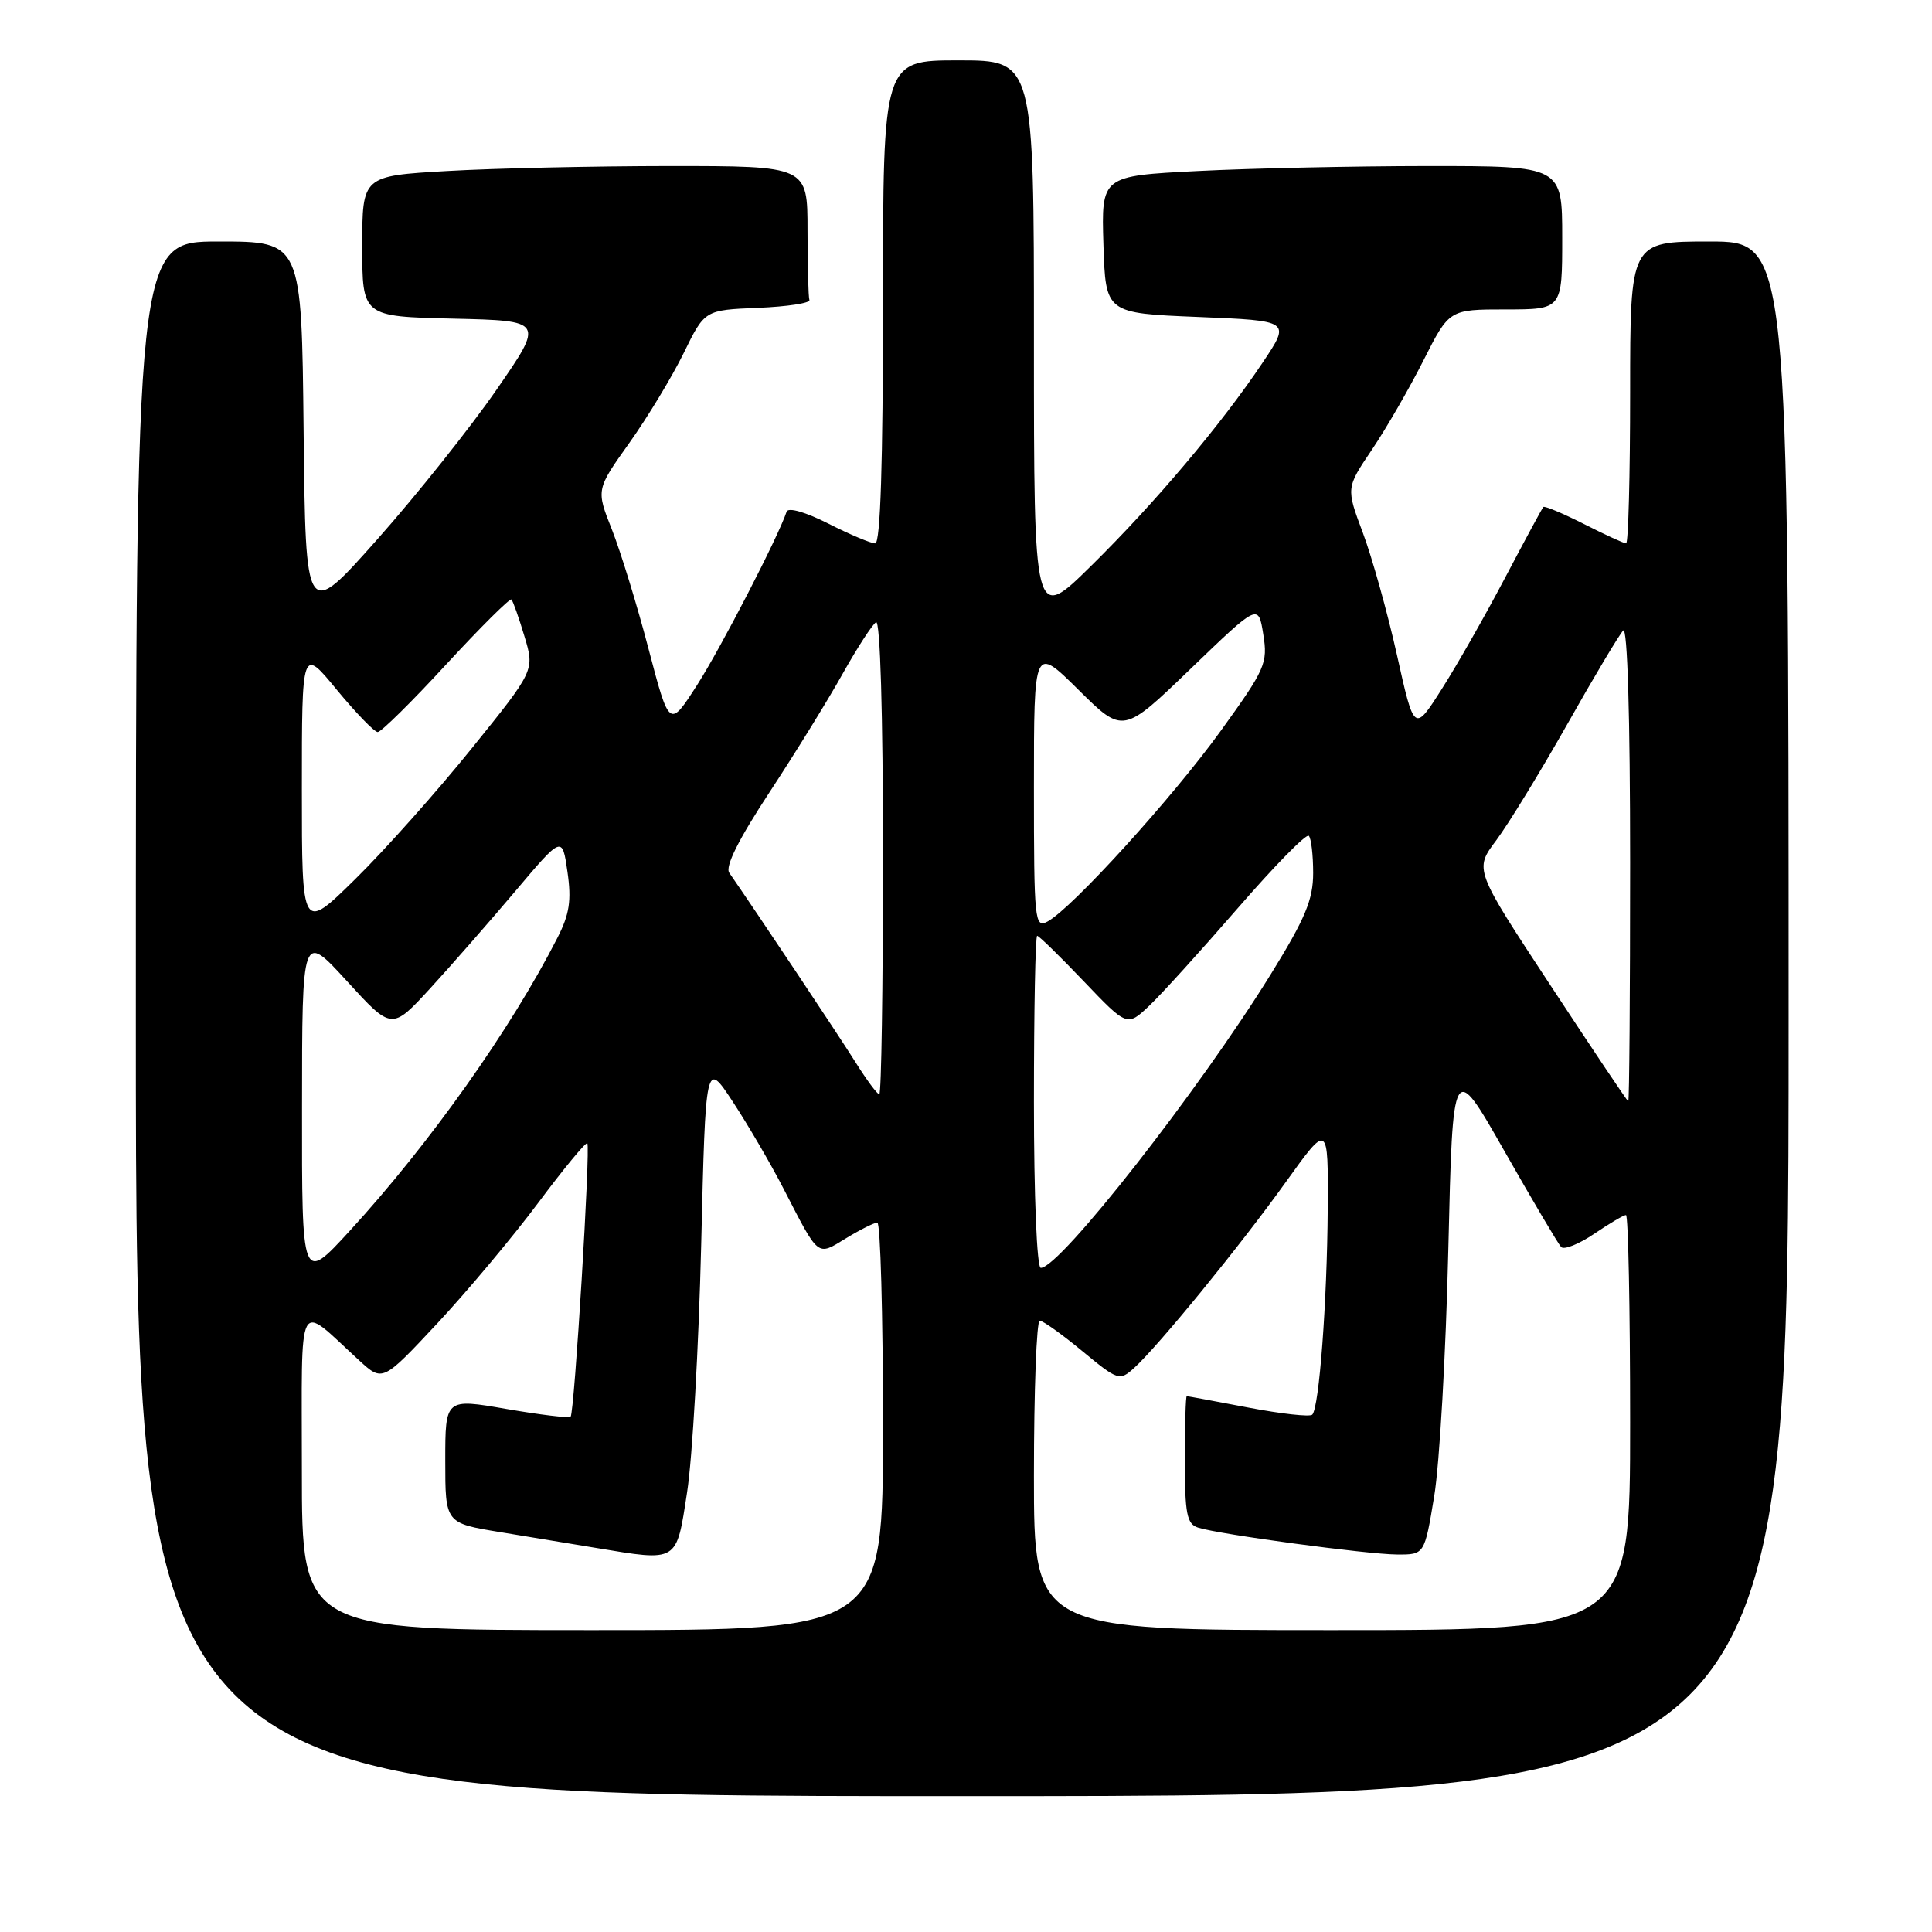 <?xml version="1.0" encoding="UTF-8" standalone="no"?>
<!DOCTYPE svg PUBLIC "-//W3C//DTD SVG 1.1//EN" "http://www.w3.org/Graphics/SVG/1.1/DTD/svg11.dtd" >
<svg xmlns="http://www.w3.org/2000/svg" xmlns:xlink="http://www.w3.org/1999/xlink" version="1.1" viewBox="0 0 256 256">
 <g >
 <path fill="currentColor"
d=" M 237.00 135.00 C 237.00 32.00 237.00 32.00 226.50 32.00 C 216.00 32.00 216.00 32.00 216.00 52.00 C 216.00 63.00 215.76 72.00 215.47 72.00 C 215.17 72.00 212.65 70.84 209.87 69.43 C 207.08 68.02 204.67 67.01 204.50 67.18 C 204.33 67.36 202.07 71.55 199.46 76.50 C 196.86 81.45 193.08 88.10 191.06 91.27 C 187.39 97.05 187.39 97.05 185.10 86.77 C 183.84 81.12 181.80 73.84 180.58 70.58 C 178.36 64.66 178.36 64.66 181.79 59.58 C 183.67 56.79 186.75 51.46 188.62 47.75 C 192.03 41.00 192.03 41.00 199.51 41.00 C 207.00 41.00 207.00 41.00 207.00 31.50 C 207.00 22.00 207.00 22.00 189.25 22.00 C 179.49 22.01 165.75 22.30 158.71 22.66 C 145.93 23.31 145.93 23.31 146.21 32.41 C 146.50 41.50 146.50 41.50 158.76 42.00 C 171.02 42.50 171.02 42.50 167.34 48.00 C 161.82 56.25 153.08 66.61 144.59 74.97 C 137.00 82.45 137.00 82.45 137.00 45.22 C 137.00 8.00 137.00 8.00 127.00 8.00 C 117.00 8.00 117.00 8.00 117.00 40.00 C 117.00 61.35 116.66 72.00 115.97 72.00 C 115.40 72.00 112.60 70.82 109.76 69.38 C 106.74 67.85 104.44 67.19 104.23 67.80 C 103.12 71.14 95.55 85.79 92.40 90.72 C 88.70 96.50 88.70 96.50 85.94 86.00 C 84.43 80.22 82.24 73.11 81.09 70.19 C 78.98 64.88 78.98 64.88 83.39 58.69 C 85.81 55.29 89.05 49.93 90.59 46.79 C 93.38 41.08 93.38 41.08 100.44 40.79 C 104.32 40.63 107.39 40.16 107.25 39.75 C 107.11 39.34 107.00 35.17 107.00 30.50 C 107.00 22.00 107.00 22.00 88.75 22.00 C 78.71 22.01 65.44 22.30 59.25 22.66 C 48.00 23.31 48.00 23.31 48.00 32.62 C 48.00 41.94 48.00 41.94 60.05 42.22 C 72.11 42.50 72.11 42.50 65.80 51.63 C 62.34 56.64 55.23 65.57 50.00 71.46 C 40.50 82.16 40.50 82.16 40.23 57.08 C 39.97 32.00 39.97 32.00 28.98 32.00 C 18.00 32.00 18.00 32.00 18.00 135.00 C 18.00 238.00 18.00 238.00 127.50 238.00 C 237.00 238.00 237.00 238.00 237.00 135.00 Z  M 40.00 194.85 C 40.00 171.08 39.21 172.60 47.60 180.27 C 50.70 183.11 50.70 183.11 57.96 175.34 C 61.95 171.06 67.97 163.87 71.34 159.35 C 74.71 154.83 77.63 151.30 77.82 151.49 C 78.27 151.93 76.11 187.22 75.61 187.72 C 75.40 187.93 71.58 187.47 67.12 186.70 C 59.00 185.29 59.00 185.29 59.00 193.56 C 59.00 201.82 59.00 201.82 66.25 203.01 C 70.24 203.66 75.95 204.61 78.93 205.10 C 89.92 206.92 89.60 207.12 91.04 197.75 C 91.75 193.21 92.58 178.47 92.91 165.00 C 93.50 140.50 93.50 140.50 97.11 146.00 C 99.10 149.03 102.12 154.20 103.82 157.50 C 108.58 166.73 108.22 166.44 112.10 164.08 C 113.97 162.94 115.84 162.01 116.25 162.00 C 116.66 162.00 117.00 174.15 117.00 189.00 C 117.00 216.00 117.00 216.00 78.50 216.00 C 40.00 216.00 40.00 216.00 40.00 194.85 Z  M 137.00 195.50 C 137.00 184.22 137.35 175.00 137.77 175.00 C 138.19 175.00 140.73 176.81 143.41 179.03 C 148.13 182.93 148.35 183.00 150.26 181.28 C 153.45 178.40 164.30 165.11 170.37 156.64 C 176.00 148.79 176.00 148.79 175.93 160.14 C 175.85 172.49 174.80 186.53 173.88 187.45 C 173.57 187.77 169.75 187.34 165.40 186.51 C 161.06 185.68 157.39 185.00 157.25 185.00 C 157.11 185.00 157.00 188.79 157.00 193.43 C 157.00 200.60 157.26 201.95 158.76 202.42 C 161.58 203.32 181.16 205.96 185.13 205.98 C 188.76 206.00 188.76 206.00 190.04 198.25 C 190.75 193.99 191.59 179.25 191.91 165.50 C 192.50 140.50 192.50 140.50 199.33 152.50 C 203.08 159.10 206.47 164.83 206.86 165.24 C 207.25 165.64 209.22 164.85 211.23 163.49 C 213.25 162.12 215.14 161.00 215.45 161.00 C 215.75 161.00 216.00 173.38 216.00 188.50 C 216.00 216.00 216.00 216.00 176.50 216.00 C 137.00 216.00 137.00 216.00 137.00 195.50 Z  M 40.02 146.75 C 40.03 123.50 40.03 123.50 45.97 130.00 C 51.91 136.50 51.91 136.50 56.97 131.00 C 59.75 127.97 64.83 122.17 68.26 118.11 C 74.50 110.72 74.50 110.72 75.19 115.52 C 75.74 119.31 75.46 121.14 73.87 124.25 C 67.69 136.37 56.90 151.59 46.34 163.10 C 40.00 170.01 40.00 170.01 40.02 146.75 Z  M 137.00 146.00 C 137.00 133.90 137.19 124.00 137.43 124.00 C 137.67 124.00 140.44 126.71 143.60 130.02 C 149.35 136.04 149.35 136.04 152.28 133.27 C 153.89 131.75 159.17 125.92 164.02 120.33 C 168.87 114.74 173.09 110.43 173.42 110.75 C 173.74 111.07 174.00 113.29 174.00 115.68 C 174.00 119.21 172.95 121.72 168.40 129.07 C 158.86 144.50 140.45 168.00 137.91 168.00 C 137.39 168.00 137.00 158.50 137.00 146.00 Z  M 205.43 130.54 C 195.35 115.22 195.35 115.22 198.25 111.36 C 199.84 109.24 204.07 102.33 207.65 96.00 C 211.22 89.67 214.57 84.07 215.08 83.55 C 215.64 82.97 216.00 94.88 216.00 114.30 C 216.00 131.74 215.89 145.97 215.75 145.93 C 215.61 145.90 210.97 138.97 205.43 130.54 Z  M 113.36 140.75 C 111.19 137.28 100.06 120.59 96.63 115.65 C 96.06 114.83 97.87 111.21 101.97 104.97 C 105.38 99.78 109.74 92.71 111.66 89.27 C 113.59 85.83 115.58 82.76 116.08 82.45 C 116.63 82.11 117.00 94.51 117.00 113.44 C 117.00 130.80 116.78 145.00 116.51 145.00 C 116.24 145.00 114.83 143.09 113.36 140.75 Z  M 40.00 104.61 C 40.00 85.77 40.00 85.77 44.62 91.39 C 47.16 94.47 49.61 97.00 50.05 97.00 C 50.50 97.00 54.59 92.97 59.13 88.03 C 63.68 83.10 67.57 79.23 67.77 79.44 C 67.97 79.64 68.75 81.83 69.49 84.31 C 70.85 88.82 70.85 88.82 62.51 99.16 C 57.93 104.85 50.99 112.64 47.09 116.47 C 40.00 123.45 40.00 123.45 40.00 104.61 Z  M 137.00 104.32 C 137.00 85.56 137.00 85.56 142.91 91.41 C 148.81 97.25 148.81 97.25 157.77 88.61 C 166.74 79.97 166.74 79.97 167.39 84.05 C 168.01 87.89 167.67 88.64 161.78 96.81 C 155.39 105.68 142.04 120.37 138.80 122.11 C 137.10 123.02 137.00 122.06 137.00 104.32 Z "/>
</g>
</svg>